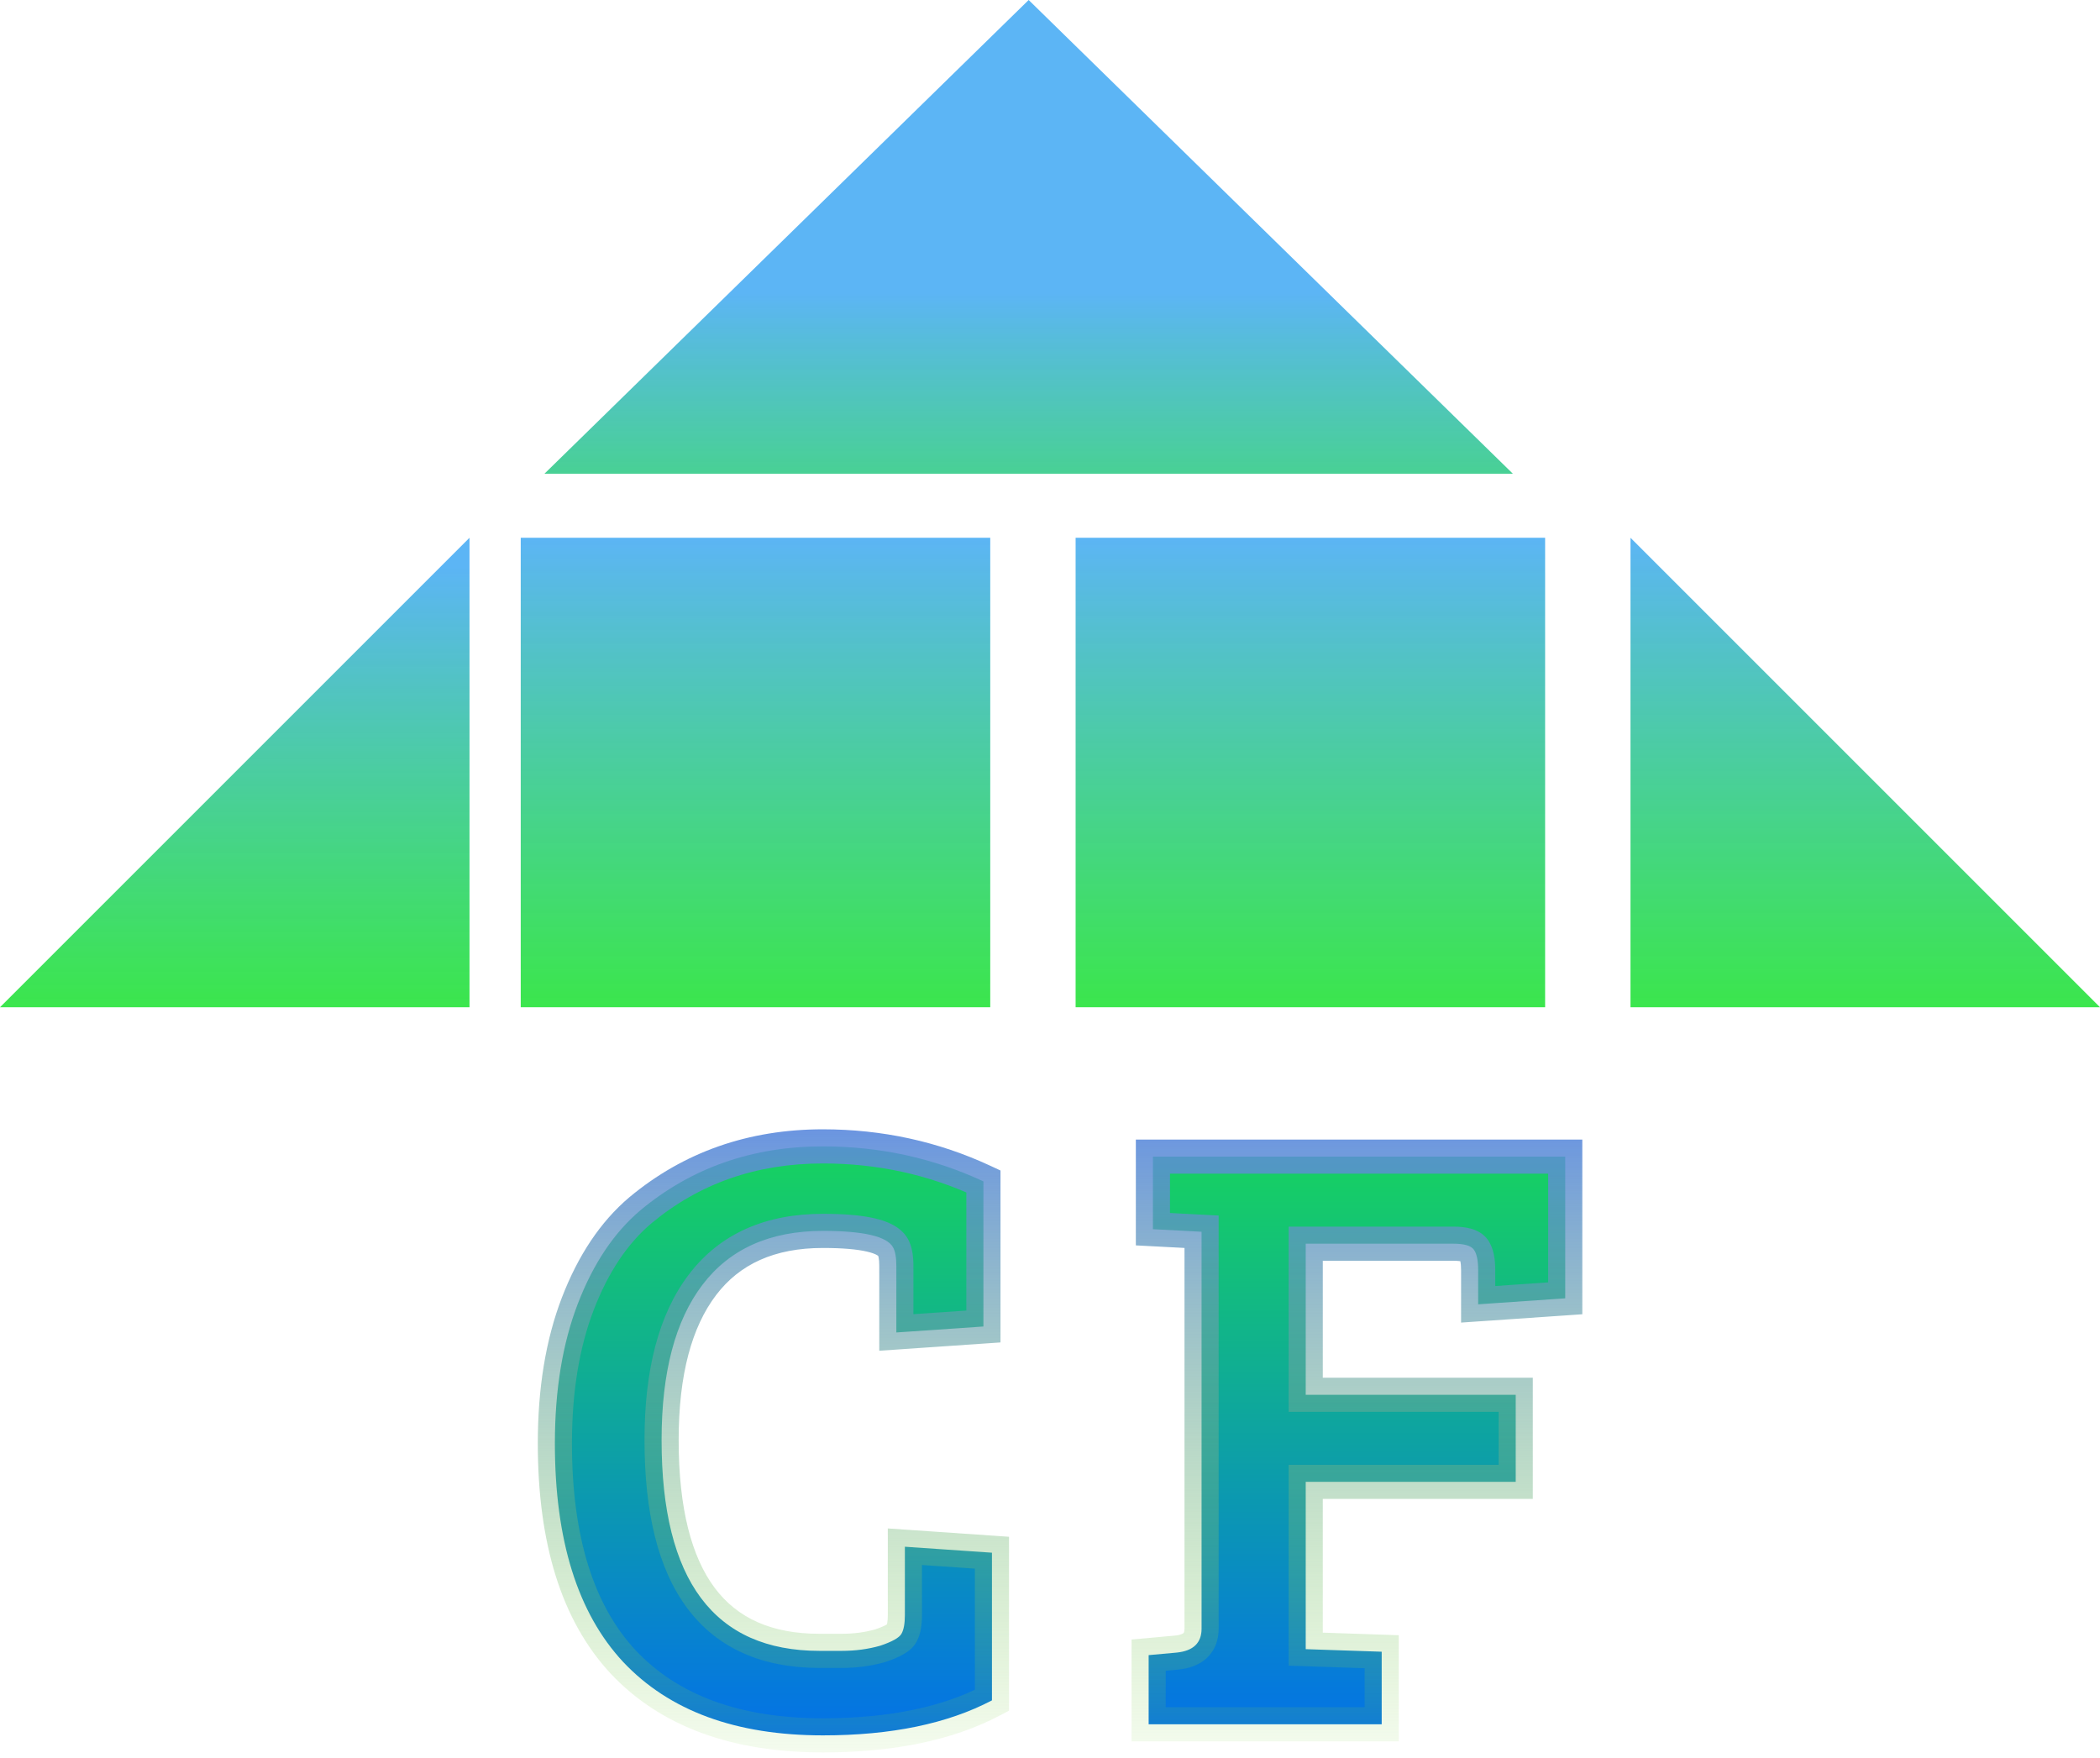 <svg width="246" height="206" viewBox="0 0 246 206" fill="none" xmlns="http://www.w3.org/2000/svg">
<rect width="246" height="206" fill="white"/>
<rect x="61" y="63" width="55" height="55" fill="url(#paint0_linear)"/>
<rect x="126" y="63" width="55" height="55" fill="url(#paint1_linear)"/>
<path d="M191 63L246 118H191V63Z" fill="url(#paint2_linear)"/>
<path d="M0 118L55 63V118H0Z" fill="url(#paint3_linear)"/>
<path d="M120.5 0L177.225 55.5H63.775L120.5 0Z" fill="url(#paint4_linear)"/>
<path d="M104.6 146.1C103.867 144.833 101.133 144.2 96.4 144.2C90.2 144.2 85.5 146.3 82.3 150.5C79.1 154.7 77.5 160.767 77.5 168.7C77.5 185.167 83.667 193.4 96 193.4C96.2 193.4 97.067 193.4 98.6 193.4C100.2 193.4 101.7 193.2 103.1 192.8C104.5 192.333 105.333 191.867 105.6 191.4C105.867 190.933 106 190.2 106 189.2V181.2L116.2 181.9V199.2C111 201.933 104.4 203.3 96.4 203.3C86.2 203.3 78.4 200.433 73 194.7C67.667 188.967 65 180.433 65 169.1C65 162.833 65.9 157.367 67.7 152.7C69.5 148.033 71.933 144.4 75 141.8C81 136.8 88.133 134.3 96.4 134.3C103.067 134.3 109.333 135.667 115.2 138.4V155.4L105 156.1V148.3C105 147.3 104.867 146.567 104.6 146.1ZM134.556 202V193.9L137.856 193.6C139.79 193.4 140.756 192.467 140.756 190.8V144.3L135.056 144V135.5H183.356V152.1L173.156 152.8V148.8C173.156 147.667 172.99 146.867 172.656 146.4C172.323 145.933 171.523 145.7 170.256 145.7H152.956V163.4H177.556V173.6H152.956V193.2L161.856 193.5V202H134.556Z" fill="url(#paint5_linear)"/>
<path d="M104.6 146.1L106.337 145.108L106.331 145.098L104.6 146.1ZM82.3 150.5L80.709 149.288L80.709 149.288L82.3 150.5ZM103.1 192.8L103.649 194.723L103.691 194.711L103.732 194.697L103.1 192.8ZM105.6 191.4L103.864 190.408L103.864 190.408L105.6 191.4ZM106 181.2L106.137 179.205L104 179.058V181.2H106ZM116.2 181.9H118.2V180.033L116.337 179.905L116.2 181.9ZM116.2 199.2L117.131 200.97L118.2 200.408V199.2H116.2ZM73 194.7L71.536 196.062L71.544 196.071L73 194.7ZM67.7 152.7L65.834 151.98L65.834 151.98L67.7 152.7ZM75 141.8L73.72 140.264L73.713 140.269L73.707 140.274L75 141.8ZM115.2 138.4H117.2V137.125L116.045 136.587L115.2 138.4ZM115.2 155.4L115.337 157.395L117.2 157.267V155.4H115.2ZM105 156.1H103V158.242L105.137 158.095L105 156.1ZM106.331 145.098C105.521 143.699 103.915 143.066 102.451 142.727C100.87 142.36 98.83 142.2 96.4 142.2V146.2C98.703 146.2 100.397 146.356 101.549 146.623C102.818 146.918 102.946 147.234 102.869 147.102L106.331 145.098ZM96.4 142.2C89.698 142.2 84.356 144.501 80.709 149.288L83.891 151.712C86.644 148.099 90.701 146.2 96.4 146.2V142.2ZM80.709 149.288C77.14 153.972 75.5 160.538 75.5 168.7H79.5C79.5 160.995 81.06 155.428 83.891 151.712L80.709 149.288ZM75.5 168.7C75.5 177.125 77.067 183.809 80.524 188.424C84.062 193.148 89.344 195.4 96 195.4V191.4C90.322 191.4 86.354 189.535 83.726 186.026C81.016 182.408 79.5 176.741 79.5 168.7H75.5ZM96 195.4C96 195.4 96.001 195.4 96.001 195.4C96.002 195.4 96.002 195.4 96.002 195.4C96.003 195.4 96.003 195.4 96.004 195.4C96.004 195.4 96.004 195.4 96.005 195.4C96.005 195.4 96.006 195.4 96.006 195.4C96.007 195.4 96.007 195.4 96.007 195.4C96.008 195.4 96.008 195.4 96.009 195.4C96.009 195.4 96.009 195.4 96.01 195.4C96.01 195.4 96.011 195.4 96.011 195.4C96.012 195.4 96.012 195.4 96.013 195.4C96.013 195.4 96.013 195.4 96.014 195.4C96.014 195.4 96.015 195.4 96.015 195.4C96.016 195.4 96.016 195.4 96.016 195.4C96.017 195.4 96.017 195.4 96.018 195.4C96.018 195.4 96.019 195.4 96.019 195.4C96.02 195.4 96.02 195.4 96.021 195.4C96.021 195.4 96.022 195.4 96.022 195.4C96.023 195.4 96.023 195.4 96.024 195.4C96.024 195.4 96.025 195.4 96.025 195.4C96.025 195.4 96.026 195.4 96.026 195.4C96.027 195.4 96.028 195.4 96.028 195.4C96.028 195.4 96.029 195.4 96.029 195.4C96.03 195.4 96.031 195.4 96.031 195.4C96.031 195.4 96.032 195.4 96.032 195.4C96.033 195.4 96.034 195.4 96.034 195.4C96.035 195.4 96.035 195.4 96.036 195.4C96.036 195.4 96.037 195.4 96.037 195.4C96.038 195.4 96.038 195.4 96.039 195.4C96.039 195.4 96.04 195.4 96.04 195.4C96.041 195.4 96.041 195.4 96.042 195.4C96.043 195.4 96.043 195.4 96.044 195.4C96.044 195.4 96.045 195.4 96.045 195.4C96.046 195.4 96.046 195.4 96.047 195.4C96.047 195.4 96.048 195.4 96.049 195.4C96.049 195.4 96.05 195.4 96.05 195.4C96.051 195.4 96.052 195.4 96.052 195.4C96.053 195.4 96.053 195.4 96.054 195.4C96.054 195.4 96.055 195.4 96.056 195.4C96.056 195.4 96.057 195.4 96.057 195.4C96.058 195.4 96.058 195.4 96.059 195.4C96.06 195.4 96.06 195.4 96.061 195.4C96.061 195.4 96.062 195.4 96.063 195.4C96.063 195.4 96.064 195.4 96.064 195.4C96.065 195.4 96.066 195.4 96.066 195.4C96.067 195.4 96.068 195.4 96.068 195.4C96.069 195.4 96.069 195.4 96.07 195.4C96.071 195.4 96.071 195.4 96.072 195.4C96.073 195.4 96.073 195.4 96.074 195.4C96.075 195.4 96.075 195.4 96.076 195.4C96.076 195.4 96.077 195.4 96.078 195.4C96.078 195.4 96.079 195.4 96.08 195.4C96.08 195.4 96.081 195.4 96.082 195.4C96.082 195.4 96.083 195.4 96.084 195.4C96.084 195.4 96.085 195.4 96.085 195.4C96.086 195.4 96.087 195.4 96.088 195.4C96.088 195.4 96.089 195.4 96.09 195.4C96.09 195.4 96.091 195.4 96.092 195.4C96.092 195.4 96.093 195.4 96.094 195.4C96.094 195.4 96.095 195.4 96.096 195.4C96.096 195.4 96.097 195.4 96.098 195.4C96.099 195.4 96.099 195.4 96.1 195.4C96.101 195.4 96.101 195.4 96.102 195.4C96.103 195.4 96.103 195.4 96.104 195.4C96.105 195.4 96.106 195.4 96.106 195.4C96.107 195.4 96.108 195.4 96.108 195.4C96.109 195.4 96.11 195.4 96.111 195.4C96.111 195.4 96.112 195.4 96.113 195.4C96.114 195.4 96.114 195.4 96.115 195.4C96.116 195.4 96.116 195.4 96.117 195.4C96.118 195.4 96.119 195.4 96.119 195.4C96.12 195.4 96.121 195.4 96.122 195.4C96.122 195.4 96.123 195.4 96.124 195.4C96.125 195.4 96.125 195.4 96.126 195.4C96.127 195.4 96.128 195.4 96.129 195.4C96.129 195.4 96.13 195.4 96.131 195.4C96.132 195.4 96.132 195.4 96.133 195.4C96.134 195.4 96.135 195.4 96.135 195.4C96.136 195.4 96.137 195.4 96.138 195.4C96.139 195.4 96.139 195.4 96.14 195.4C96.141 195.4 96.142 195.4 96.143 195.4C96.143 195.4 96.144 195.4 96.145 195.4C96.146 195.4 96.147 195.4 96.147 195.4C96.148 195.4 96.149 195.4 96.15 195.4C96.151 195.4 96.151 195.4 96.152 195.4C96.153 195.4 96.154 195.4 96.155 195.4C96.156 195.4 96.156 195.4 96.157 195.4C96.158 195.4 96.159 195.4 96.16 195.4C96.16 195.4 96.161 195.4 96.162 195.4C96.163 195.4 96.164 195.4 96.165 195.4C96.166 195.4 96.166 195.4 96.167 195.4C96.168 195.4 96.169 195.4 96.17 195.4C96.171 195.4 96.171 195.4 96.172 195.4C96.173 195.4 96.174 195.4 96.175 195.4C96.176 195.4 96.177 195.4 96.178 195.4C96.178 195.4 96.179 195.4 96.18 195.4C96.181 195.4 96.182 195.4 96.183 195.4C96.184 195.4 96.185 195.4 96.186 195.4C96.186 195.4 96.187 195.4 96.188 195.4C96.189 195.4 96.19 195.4 96.191 195.4C96.192 195.4 96.193 195.4 96.194 195.4C96.194 195.4 96.195 195.4 96.196 195.4C96.197 195.4 96.198 195.4 96.199 195.4C96.2 195.4 96.201 195.4 96.202 195.4C96.203 195.4 96.204 195.4 96.204 195.4C96.205 195.4 96.206 195.4 96.207 195.4C96.208 195.4 96.209 195.4 96.21 195.4C96.211 195.4 96.212 195.4 96.213 195.4C96.214 195.4 96.215 195.4 96.216 195.4C96.216 195.4 96.217 195.4 96.218 195.4C96.219 195.4 96.22 195.4 96.221 195.4C96.222 195.4 96.223 195.4 96.224 195.4C96.225 195.4 96.226 195.4 96.227 195.4C96.228 195.4 96.229 195.4 96.23 195.4C96.231 195.4 96.232 195.4 96.233 195.4C96.234 195.4 96.235 195.4 96.236 195.4C96.237 195.4 96.238 195.4 96.239 195.4C96.24 195.4 96.241 195.4 96.242 195.4C96.243 195.4 96.243 195.4 96.245 195.4C96.246 195.4 96.246 195.4 96.248 195.4C96.249 195.4 96.249 195.4 96.251 195.4C96.251 195.4 96.252 195.4 96.254 195.4C96.254 195.4 96.255 195.4 96.257 195.4C96.257 195.4 96.259 195.4 96.26 195.4C96.261 195.4 96.262 195.4 96.263 195.4C96.264 195.4 96.265 195.4 96.266 195.4C96.267 195.4 96.268 195.4 96.269 195.4C96.27 195.4 96.271 195.4 96.272 195.4C96.273 195.4 96.274 195.4 96.275 195.4C96.276 195.4 96.277 195.4 96.278 195.4C96.279 195.4 96.28 195.4 96.281 195.4C96.282 195.4 96.283 195.4 96.284 195.4C96.285 195.4 96.287 195.4 96.288 195.4C96.289 195.4 96.29 195.4 96.291 195.4C96.292 195.4 96.293 195.4 96.294 195.4C96.295 195.4 96.296 195.4 96.297 195.4C96.298 195.4 96.299 195.4 96.3 195.4C96.302 195.4 96.303 195.4 96.304 195.4C96.305 195.4 96.306 195.4 96.307 195.4C96.308 195.4 96.309 195.4 96.31 195.4C96.311 195.4 96.312 195.4 96.314 195.4C96.315 195.4 96.316 195.4 96.317 195.4C96.318 195.4 96.319 195.4 96.32 195.4C96.321 195.4 96.323 195.4 96.324 195.4C96.325 195.4 96.326 195.4 96.327 195.4C96.328 195.4 96.329 195.4 96.33 195.4C96.332 195.4 96.333 195.4 96.334 195.4C96.335 195.4 96.336 195.4 96.337 195.4C96.338 195.4 96.339 195.4 96.341 195.4C96.342 195.4 96.343 195.4 96.344 195.4C96.345 195.4 96.346 195.4 96.347 195.4C96.349 195.4 96.35 195.4 96.351 195.4C96.352 195.4 96.353 195.4 96.354 195.4C96.356 195.4 96.357 195.4 96.358 195.4C96.359 195.4 96.36 195.4 96.361 195.4C96.363 195.4 96.364 195.4 96.365 195.4C96.366 195.4 96.367 195.4 96.368 195.4C96.37 195.4 96.371 195.4 96.372 195.4C96.373 195.4 96.374 195.4 96.376 195.4C96.377 195.4 96.378 195.4 96.379 195.4C96.38 195.4 96.382 195.4 96.383 195.4C96.384 195.4 96.385 195.4 96.386 195.4C96.388 195.4 96.389 195.4 96.39 195.4C96.391 195.4 96.392 195.4 96.394 195.4C96.395 195.4 96.396 195.4 96.397 195.4C96.399 195.4 96.4 195.4 96.401 195.4C96.402 195.4 96.403 195.4 96.405 195.4C96.406 195.4 96.407 195.4 96.409 195.4C96.41 195.4 96.411 195.4 96.412 195.4C96.413 195.4 96.415 195.4 96.416 195.4C96.417 195.4 96.418 195.4 96.42 195.4C96.421 195.4 96.422 195.4 96.424 195.4C96.425 195.4 96.426 195.4 96.427 195.4C96.428 195.4 96.43 195.4 96.431 195.4C96.432 195.4 96.434 195.4 96.435 195.4C96.436 195.4 96.437 195.4 96.439 195.4C96.44 195.4 96.441 195.4 96.443 195.4C96.444 195.4 96.445 195.4 96.446 195.4C96.448 195.4 96.449 195.4 96.45 195.4C96.452 195.4 96.453 195.4 96.454 195.4C96.456 195.4 96.457 195.4 96.458 195.4C96.459 195.4 96.461 195.4 96.462 195.4C96.463 195.4 96.465 195.4 96.466 195.4C96.467 195.4 96.469 195.4 96.47 195.4C96.471 195.4 96.473 195.4 96.474 195.4C96.475 195.4 96.477 195.4 96.478 195.4C96.479 195.4 96.481 195.4 96.482 195.4C96.483 195.4 96.485 195.4 96.486 195.4C96.487 195.4 96.489 195.4 96.49 195.4C96.491 195.4 96.493 195.4 96.494 195.4C96.495 195.4 96.497 195.4 96.498 195.4C96.499 195.4 96.501 195.4 96.502 195.4C96.504 195.4 96.505 195.4 96.506 195.4C96.508 195.4 96.509 195.4 96.51 195.4C96.512 195.4 96.513 195.4 96.514 195.4C96.516 195.4 96.517 195.4 96.519 195.4C96.52 195.4 96.521 195.4 96.523 195.4C96.524 195.4 96.526 195.4 96.527 195.4C96.528 195.4 96.53 195.4 96.531 195.4C96.532 195.4 96.534 195.4 96.535 195.4C96.537 195.4 96.538 195.4 96.54 195.4C96.541 195.4 96.542 195.4 96.544 195.4C96.545 195.4 96.547 195.4 96.548 195.4C96.549 195.4 96.551 195.4 96.552 195.4C96.554 195.4 96.555 195.4 96.557 195.4C96.558 195.4 96.559 195.4 96.561 195.4C96.562 195.4 96.564 195.4 96.565 195.4C96.567 195.4 96.568 195.4 96.57 195.4C96.571 195.4 96.572 195.4 96.574 195.4C96.575 195.4 96.577 195.4 96.578 195.4C96.58 195.4 96.581 195.4 96.583 195.4C96.584 195.4 96.585 195.4 96.587 195.4C96.588 195.4 96.59 195.4 96.591 195.4C96.593 195.4 96.594 195.4 96.596 195.4C96.597 195.4 96.599 195.4 96.6 195.4C96.602 195.4 96.603 195.4 96.605 195.4C96.606 195.4 96.608 195.4 96.609 195.4C96.611 195.4 96.612 195.4 96.614 195.4C96.615 195.4 96.617 195.4 96.618 195.4C96.62 195.4 96.621 195.4 96.623 195.4C96.624 195.4 96.626 195.4 96.627 195.4C96.629 195.4 96.63 195.4 96.632 195.4C96.633 195.4 96.635 195.4 96.636 195.4C96.638 195.4 96.639 195.4 96.641 195.4C96.642 195.4 96.644 195.4 96.645 195.4C96.647 195.4 96.648 195.4 96.65 195.4C96.651 195.4 96.653 195.4 96.654 195.4C96.656 195.4 96.658 195.4 96.659 195.4C96.661 195.4 96.662 195.4 96.664 195.4C96.665 195.4 96.667 195.4 96.668 195.4C96.67 195.4 96.672 195.4 96.673 195.4C96.675 195.4 96.676 195.4 96.678 195.4C96.679 195.4 96.681 195.4 96.683 195.4C96.684 195.4 96.686 195.4 96.687 195.4C96.689 195.4 96.69 195.4 96.692 195.4C96.694 195.4 96.695 195.4 96.697 195.4C96.698 195.4 96.7 195.4 96.701 195.4C96.703 195.4 96.705 195.4 96.706 195.4C96.708 195.4 96.71 195.4 96.711 195.4C96.713 195.4 96.714 195.4 96.716 195.4C96.718 195.4 96.719 195.4 96.721 195.4C96.722 195.4 96.724 195.4 96.725 195.4C96.727 195.4 96.729 195.4 96.73 195.4C96.732 195.4 96.734 195.4 96.735 195.4C96.737 195.4 96.739 195.4 96.74 195.4C96.742 195.4 96.743 195.4 96.745 195.4C96.747 195.4 96.748 195.4 96.75 195.4C96.752 195.4 96.753 195.4 96.755 195.4C96.757 195.4 96.758 195.4 96.76 195.4C96.761 195.4 96.763 195.4 96.765 195.4C96.766 195.4 96.768 195.4 96.77 195.4C96.772 195.4 96.773 195.4 96.775 195.4C96.776 195.4 96.778 195.4 96.78 195.4C96.781 195.4 96.783 195.4 96.785 195.4C96.787 195.4 96.788 195.4 96.79 195.4C96.792 195.4 96.793 195.4 96.795 195.4C96.797 195.4 96.798 195.4 96.8 195.4C96.802 195.4 96.803 195.4 96.805 195.4C96.807 195.4 96.808 195.4 96.81 195.4C96.812 195.4 96.814 195.4 96.815 195.4C96.817 195.4 96.819 195.4 96.82 195.4C96.822 195.4 96.824 195.4 96.826 195.4C96.827 195.4 96.829 195.4 96.831 195.4C96.832 195.4 96.834 195.4 96.836 195.4C96.838 195.4 96.839 195.4 96.841 195.4C96.843 195.4 96.845 195.4 96.846 195.4C96.848 195.4 96.85 195.4 96.852 195.4C96.853 195.4 96.855 195.4 96.857 195.4C96.859 195.4 96.86 195.4 96.862 195.4C96.864 195.4 96.865 195.4 96.867 195.4C96.869 195.4 96.871 195.4 96.873 195.4C96.874 195.4 96.876 195.4 96.878 195.4C96.88 195.4 96.881 195.4 96.883 195.4C96.885 195.4 96.887 195.4 96.888 195.4C96.89 195.4 96.892 195.4 96.894 195.4C96.896 195.4 96.897 195.4 96.899 195.4C96.901 195.4 96.903 195.4 96.905 195.4C96.906 195.4 96.908 195.4 96.91 195.4C96.912 195.4 96.914 195.4 96.915 195.4C96.917 195.4 96.919 195.4 96.921 195.4C96.923 195.4 96.924 195.4 96.926 195.4C96.928 195.4 96.93 195.4 96.932 195.4C96.933 195.4 96.935 195.4 96.937 195.4C96.939 195.4 96.941 195.4 96.943 195.4C96.945 195.4 96.946 195.4 96.948 195.4C96.95 195.4 96.952 195.4 96.954 195.4C96.956 195.4 96.957 195.4 96.959 195.4C96.961 195.4 96.963 195.4 96.965 195.4C96.967 195.4 96.969 195.4 96.97 195.4C96.972 195.4 96.974 195.4 96.976 195.4C96.978 195.4 96.98 195.4 96.981 195.4C96.983 195.4 96.985 195.4 96.987 195.4C96.989 195.4 96.991 195.4 96.993 195.4C96.995 195.4 96.996 195.4 96.998 195.4C97 195.4 97.002 195.4 97.004 195.4C97.006 195.4 97.008 195.4 97.01 195.4C97.011 195.4 97.013 195.4 97.015 195.4C97.017 195.4 97.019 195.4 97.021 195.4C97.023 195.4 97.025 195.4 97.027 195.4C97.029 195.4 97.031 195.4 97.032 195.4C97.034 195.4 97.036 195.4 97.038 195.4C97.04 195.4 97.042 195.4 97.044 195.4C97.046 195.4 97.048 195.4 97.05 195.4C97.052 195.4 97.054 195.4 97.055 195.4C97.058 195.4 97.059 195.4 97.061 195.4C97.063 195.4 97.065 195.4 97.067 195.4C97.069 195.4 97.071 195.4 97.073 195.4C97.075 195.4 97.077 195.4 97.079 195.4C97.081 195.4 97.083 195.4 97.085 195.4C97.087 195.4 97.089 195.4 97.091 195.4C97.093 195.4 97.094 195.4 97.097 195.4C97.098 195.4 97.1 195.4 97.102 195.4C97.104 195.4 97.106 195.4 97.108 195.4C97.11 195.4 97.112 195.4 97.114 195.4C97.116 195.4 97.118 195.4 97.12 195.4C97.122 195.4 97.124 195.4 97.126 195.4C97.128 195.4 97.13 195.4 97.132 195.4C97.134 195.4 97.136 195.4 97.138 195.4C97.14 195.4 97.142 195.4 97.144 195.4C97.146 195.4 97.148 195.4 97.15 195.4C97.152 195.4 97.154 195.4 97.156 195.4C97.158 195.4 97.16 195.4 97.162 195.4C97.164 195.4 97.166 195.4 97.168 195.4C97.17 195.4 97.172 195.4 97.174 195.4C97.177 195.4 97.179 195.4 97.181 195.4C97.183 195.4 97.185 195.4 97.187 195.4C97.189 195.4 97.191 195.4 97.193 195.4C97.195 195.4 97.197 195.4 97.199 195.4C97.201 195.4 97.203 195.4 97.205 195.4C97.207 195.4 97.209 195.4 97.211 195.4C97.213 195.4 97.216 195.4 97.218 195.4C97.22 195.4 97.222 195.4 97.224 195.4C97.226 195.4 97.228 195.4 97.23 195.4C97.232 195.4 97.234 195.4 97.236 195.4C97.238 195.4 97.24 195.4 97.243 195.4C97.245 195.4 97.247 195.4 97.249 195.4C97.251 195.4 97.253 195.4 97.255 195.4C97.257 195.4 97.259 195.4 97.261 195.4C97.263 195.4 97.266 195.4 97.268 195.4C97.27 195.4 97.272 195.4 97.274 195.4C97.276 195.4 97.278 195.4 97.28 195.4C97.282 195.4 97.285 195.4 97.287 195.4C97.289 195.4 97.291 195.4 97.293 195.4C97.295 195.4 97.297 195.4 97.299 195.4C97.302 195.4 97.304 195.4 97.306 195.4C97.308 195.4 97.31 195.4 97.312 195.4C97.314 195.4 97.317 195.4 97.319 195.4C97.321 195.4 97.323 195.4 97.325 195.4C97.327 195.4 97.33 195.4 97.332 195.4C97.334 195.4 97.336 195.4 97.338 195.4C97.34 195.4 97.343 195.4 97.345 195.4C97.347 195.4 97.349 195.4 97.351 195.4C97.353 195.4 97.356 195.4 97.358 195.4C97.36 195.4 97.362 195.4 97.364 195.4C97.367 195.4 97.369 195.4 97.371 195.4C97.373 195.4 97.375 195.4 97.377 195.4C97.38 195.4 97.382 195.4 97.384 195.4C97.386 195.4 97.388 195.4 97.391 195.4C97.393 195.4 97.395 195.4 97.397 195.4C97.4 195.4 97.402 195.4 97.404 195.4C97.406 195.4 97.408 195.4 97.411 195.4C97.413 195.4 97.415 195.4 97.417 195.4C97.419 195.4 97.422 195.4 97.424 195.4C97.426 195.4 97.428 195.4 97.431 195.4C97.433 195.4 97.435 195.4 97.437 195.4C97.44 195.4 97.442 195.4 97.444 195.4C97.446 195.4 97.449 195.4 97.451 195.4C97.453 195.4 97.455 195.4 97.458 195.4C97.46 195.4 97.462 195.4 97.465 195.4C97.467 195.4 97.469 195.4 97.471 195.4C97.474 195.4 97.476 195.4 97.478 195.4C97.48 195.4 97.483 195.4 97.485 195.4C97.487 195.4 97.489 195.4 97.492 195.4C97.494 195.4 97.496 195.4 97.499 195.4C97.501 195.4 97.503 195.4 97.505 195.4C97.508 195.4 97.51 195.4 97.512 195.4C97.515 195.4 97.517 195.4 97.519 195.4C97.522 195.4 97.524 195.4 97.526 195.4C97.528 195.4 97.531 195.4 97.533 195.4C97.535 195.4 97.538 195.4 97.54 195.4C97.542 195.4 97.545 195.4 97.547 195.4C97.549 195.4 97.552 195.4 97.554 195.4C97.556 195.4 97.559 195.4 97.561 195.4C97.563 195.4 97.566 195.4 97.568 195.4C97.57 195.4 97.573 195.4 97.575 195.4C97.577 195.4 97.58 195.4 97.582 195.4C97.584 195.4 97.587 195.4 97.589 195.4C97.591 195.4 97.594 195.4 97.596 195.4C97.599 195.4 97.601 195.4 97.603 195.4C97.606 195.4 97.608 195.4 97.61 195.4C97.613 195.4 97.615 195.4 97.618 195.4C97.62 195.4 97.622 195.4 97.625 195.4C97.627 195.4 97.629 195.4 97.632 195.4C97.634 195.4 97.636 195.4 97.639 195.4C97.641 195.4 97.644 195.4 97.646 195.4C97.648 195.4 97.651 195.4 97.653 195.4C97.656 195.4 97.658 195.4 97.66 195.4C97.663 195.4 97.665 195.4 97.668 195.4C97.67 195.4 97.672 195.4 97.675 195.4C97.677 195.4 97.68 195.4 97.682 195.4C97.685 195.4 97.687 195.4 97.689 195.4C97.692 195.4 97.694 195.4 97.697 195.4C97.699 195.4 97.702 195.4 97.704 195.4C97.707 195.4 97.709 195.4 97.711 195.4C97.714 195.4 97.716 195.4 97.719 195.4C97.721 195.4 97.724 195.4 97.726 195.4C97.728 195.4 97.731 195.4 97.733 195.4C97.736 195.4 97.738 195.4 97.741 195.4C97.743 195.4 97.746 195.4 97.748 195.4C97.751 195.4 97.753 195.4 97.756 195.4C97.758 195.4 97.76 195.4 97.763 195.4C97.765 195.4 97.768 195.4 97.77 195.4C97.773 195.4 97.775 195.4 97.778 195.4C97.78 195.4 97.783 195.4 97.785 195.4C97.788 195.4 97.79 195.4 97.793 195.4C97.795 195.4 97.798 195.4 97.8 195.4C97.803 195.4 97.805 195.4 97.808 195.4C97.81 195.4 97.813 195.4 97.815 195.4C97.818 195.4 97.82 195.4 97.823 195.4C97.825 195.4 97.828 195.4 97.83 195.4C97.833 195.4 97.835 195.4 97.838 195.4C97.841 195.4 97.843 195.4 97.846 195.4C97.848 195.4 97.851 195.4 97.853 195.4C97.856 195.4 97.858 195.4 97.861 195.4C97.863 195.4 97.866 195.4 97.868 195.4C97.871 195.4 97.874 195.4 97.876 195.4C97.879 195.4 97.881 195.4 97.884 195.4C97.886 195.4 97.889 195.4 97.891 195.4C97.894 195.4 97.897 195.4 97.899 195.4C97.902 195.4 97.904 195.4 97.907 195.4C97.909 195.4 97.912 195.4 97.915 195.4C97.917 195.4 97.92 195.4 97.922 195.4C97.925 195.4 97.927 195.4 97.93 195.4C97.933 195.4 97.935 195.4 97.938 195.4C97.94 195.4 97.943 195.4 97.946 195.4C97.948 195.4 97.951 195.4 97.953 195.4C97.956 195.4 97.959 195.4 97.961 195.4C97.964 195.4 97.966 195.4 97.969 195.4C97.972 195.4 97.974 195.4 97.977 195.4C97.98 195.4 97.982 195.4 97.985 195.4C97.987 195.4 97.99 195.4 97.993 195.4C97.995 195.4 97.998 195.4 98.001 195.4C98.003 195.4 98.006 195.4 98.008 195.4C98.011 195.4 98.014 195.4 98.016 195.4C98.019 195.4 98.022 195.4 98.024 195.4C98.027 195.4 98.03 195.4 98.032 195.4C98.035 195.4 98.038 195.4 98.04 195.4C98.043 195.4 98.046 195.4 98.048 195.4C98.051 195.4 98.054 195.4 98.056 195.4C98.059 195.4 98.062 195.4 98.064 195.4C98.067 195.4 98.07 195.4 98.072 195.4C98.075 195.4 98.078 195.4 98.08 195.4C98.083 195.4 98.086 195.4 98.088 195.4C98.091 195.4 98.094 195.4 98.097 195.4C98.099 195.4 98.102 195.4 98.105 195.4C98.107 195.4 98.11 195.4 98.113 195.4C98.115 195.4 98.118 195.4 98.121 195.4C98.124 195.4 98.126 195.4 98.129 195.4C98.132 195.4 98.134 195.4 98.137 195.4C98.14 195.4 98.142 195.4 98.145 195.4C98.148 195.4 98.151 195.4 98.153 195.4C98.156 195.4 98.159 195.4 98.162 195.4C98.164 195.4 98.167 195.4 98.17 195.4C98.173 195.4 98.175 195.4 98.178 195.4C98.181 195.4 98.184 195.4 98.186 195.4C98.189 195.4 98.192 195.4 98.195 195.4C98.197 195.4 98.2 195.4 98.203 195.4C98.206 195.4 98.208 195.4 98.211 195.4C98.214 195.4 98.217 195.4 98.219 195.4C98.222 195.4 98.225 195.4 98.228 195.4C98.231 195.4 98.233 195.4 98.236 195.4C98.239 195.4 98.242 195.4 98.245 195.4C98.247 195.4 98.25 195.4 98.253 195.4C98.256 195.4 98.258 195.4 98.261 195.4C98.264 195.4 98.267 195.4 98.27 195.4C98.272 195.4 98.275 195.4 98.278 195.4C98.281 195.4 98.284 195.4 98.287 195.4C98.289 195.4 98.292 195.4 98.295 195.4C98.298 195.4 98.3 195.4 98.303 195.4C98.306 195.4 98.309 195.4 98.312 195.4C98.315 195.4 98.317 195.4 98.32 195.4C98.323 195.4 98.326 195.4 98.329 195.4C98.332 195.4 98.335 195.4 98.337 195.4C98.34 195.4 98.343 195.4 98.346 195.4C98.349 195.4 98.352 195.4 98.354 195.4C98.357 195.4 98.36 195.4 98.363 195.4C98.366 195.4 98.369 195.4 98.372 195.4C98.374 195.4 98.377 195.4 98.38 195.4C98.383 195.4 98.386 195.4 98.389 195.4C98.392 195.4 98.394 195.4 98.397 195.4C98.4 195.4 98.403 195.4 98.406 195.4C98.409 195.4 98.412 195.4 98.415 195.4C98.418 195.4 98.421 195.4 98.423 195.4C98.426 195.4 98.429 195.4 98.432 195.4C98.435 195.4 98.438 195.4 98.441 195.4C98.444 195.4 98.447 195.4 98.45 195.4C98.452 195.4 98.455 195.4 98.458 195.4C98.461 195.4 98.464 195.4 98.467 195.4C98.47 195.4 98.473 195.4 98.476 195.4C98.479 195.4 98.482 195.4 98.484 195.4C98.487 195.4 98.49 195.4 98.493 195.4C98.496 195.4 98.499 195.4 98.502 195.4C98.505 195.4 98.508 195.4 98.511 195.4C98.514 195.4 98.517 195.4 98.52 195.4C98.523 195.4 98.526 195.4 98.529 195.4C98.532 195.4 98.534 195.4 98.537 195.4C98.54 195.4 98.543 195.4 98.546 195.4C98.549 195.4 98.552 195.4 98.555 195.4C98.558 195.4 98.561 195.4 98.564 195.4C98.567 195.4 98.57 195.4 98.573 195.4C98.576 195.4 98.579 195.4 98.582 195.4C98.585 195.4 98.588 195.4 98.591 195.4C98.594 195.4 98.597 195.4 98.6 195.4V191.4C98.597 191.4 98.594 191.4 98.591 191.4C98.588 191.4 98.585 191.4 98.582 191.4C98.579 191.4 98.576 191.4 98.573 191.4C98.57 191.4 98.567 191.4 98.564 191.4C98.561 191.4 98.558 191.4 98.555 191.4C98.552 191.4 98.549 191.4 98.546 191.4C98.543 191.4 98.54 191.4 98.537 191.4C98.534 191.4 98.532 191.4 98.529 191.4C98.526 191.4 98.523 191.4 98.52 191.4C98.517 191.4 98.514 191.4 98.511 191.4C98.508 191.4 98.505 191.4 98.502 191.4C98.499 191.4 98.496 191.4 98.493 191.4C98.49 191.4 98.487 191.4 98.484 191.4C98.482 191.4 98.479 191.4 98.476 191.4C98.473 191.4 98.47 191.4 98.467 191.4C98.464 191.4 98.461 191.4 98.458 191.4C98.455 191.4 98.452 191.4 98.45 191.4C98.447 191.4 98.444 191.4 98.441 191.4C98.438 191.4 98.435 191.4 98.432 191.4C98.429 191.4 98.426 191.4 98.423 191.4C98.421 191.4 98.418 191.4 98.415 191.4C98.412 191.4 98.409 191.4 98.406 191.4C98.403 191.4 98.4 191.4 98.397 191.4C98.394 191.4 98.392 191.4 98.389 191.4C98.386 191.4 98.383 191.4 98.38 191.4C98.377 191.4 98.374 191.4 98.372 191.4C98.369 191.4 98.366 191.4 98.363 191.4C98.36 191.4 98.357 191.4 98.354 191.4C98.352 191.4 98.349 191.4 98.346 191.4C98.343 191.4 98.34 191.4 98.337 191.4C98.335 191.4 98.332 191.4 98.329 191.4C98.326 191.4 98.323 191.4 98.32 191.4C98.317 191.4 98.315 191.4 98.312 191.4C98.309 191.4 98.306 191.4 98.303 191.4C98.3 191.4 98.298 191.4 98.295 191.4C98.292 191.4 98.289 191.4 98.287 191.4C98.284 191.4 98.281 191.4 98.278 191.4C98.275 191.4 98.272 191.4 98.27 191.4C98.267 191.4 98.264 191.4 98.261 191.4C98.258 191.4 98.256 191.4 98.253 191.4C98.25 191.4 98.247 191.4 98.245 191.4C98.242 191.4 98.239 191.4 98.236 191.4C98.233 191.4 98.231 191.4 98.228 191.4C98.225 191.4 98.222 191.4 98.219 191.4C98.217 191.4 98.214 191.4 98.211 191.4C98.208 191.4 98.206 191.4 98.203 191.4C98.2 191.4 98.197 191.4 98.195 191.4C98.192 191.4 98.189 191.4 98.186 191.4C98.184 191.4 98.181 191.4 98.178 191.4C98.175 191.4 98.173 191.4 98.17 191.4C98.167 191.4 98.164 191.4 98.162 191.4C98.159 191.4 98.156 191.4 98.153 191.4C98.151 191.4 98.148 191.4 98.145 191.4C98.142 191.4 98.14 191.4 98.137 191.4C98.134 191.4 98.132 191.4 98.129 191.4C98.126 191.4 98.124 191.4 98.121 191.4C98.118 191.4 98.115 191.4 98.113 191.4C98.11 191.4 98.107 191.4 98.105 191.4C98.102 191.4 98.099 191.4 98.097 191.4C98.094 191.4 98.091 191.4 98.088 191.4C98.086 191.4 98.083 191.4 98.08 191.4C98.078 191.4 98.075 191.4 98.072 191.4C98.07 191.4 98.067 191.4 98.064 191.4C98.062 191.4 98.059 191.4 98.056 191.4C98.054 191.4 98.051 191.4 98.048 191.4C98.046 191.4 98.043 191.4 98.04 191.4C98.038 191.4 98.035 191.4 98.032 191.4C98.03 191.4 98.027 191.4 98.024 191.4C98.022 191.4 98.019 191.4 98.016 191.4C98.014 191.4 98.011 191.4 98.008 191.4C98.006 191.4 98.003 191.4 98.001 191.4C97.998 191.4 97.995 191.4 97.993 191.4C97.99 191.4 97.987 191.4 97.985 191.4C97.982 191.4 97.98 191.4 97.977 191.4C97.974 191.4 97.972 191.4 97.969 191.4C97.966 191.4 97.964 191.4 97.961 191.4C97.959 191.4 97.956 191.4 97.953 191.4C97.951 191.4 97.948 191.4 97.946 191.4C97.943 191.4 97.94 191.4 97.938 191.4C97.935 191.4 97.933 191.4 97.93 191.4C97.927 191.4 97.925 191.4 97.922 191.4C97.92 191.4 97.917 191.4 97.915 191.4C97.912 191.4 97.909 191.4 97.907 191.4C97.904 191.4 97.902 191.4 97.899 191.4C97.897 191.4 97.894 191.4 97.891 191.4C97.889 191.4 97.886 191.4 97.884 191.4C97.881 191.4 97.879 191.4 97.876 191.4C97.874 191.4 97.871 191.4 97.868 191.4C97.866 191.4 97.863 191.4 97.861 191.4C97.858 191.4 97.856 191.4 97.853 191.4C97.851 191.4 97.848 191.4 97.846 191.4C97.843 191.4 97.841 191.4 97.838 191.4C97.835 191.4 97.833 191.4 97.83 191.4C97.828 191.4 97.825 191.4 97.823 191.4C97.82 191.4 97.818 191.4 97.815 191.4C97.813 191.4 97.81 191.4 97.808 191.4C97.805 191.4 97.803 191.4 97.8 191.4C97.798 191.4 97.795 191.4 97.793 191.4C97.79 191.4 97.788 191.4 97.785 191.4C97.783 191.4 97.78 191.4 97.778 191.4C97.775 191.4 97.773 191.4 97.77 191.4C97.768 191.4 97.765 191.4 97.763 191.4C97.76 191.4 97.758 191.4 97.756 191.4C97.753 191.4 97.751 191.4 97.748 191.4C97.746 191.4 97.743 191.4 97.741 191.4C97.738 191.4 97.736 191.4 97.733 191.4C97.731 191.4 97.728 191.4 97.726 191.4C97.724 191.4 97.721 191.4 97.719 191.4C97.716 191.4 97.714 191.4 97.711 191.4C97.709 191.4 97.707 191.4 97.704 191.4C97.702 191.4 97.699 191.4 97.697 191.4C97.694 191.4 97.692 191.4 97.689 191.4C97.687 191.4 97.685 191.4 97.682 191.4C97.68 191.4 97.677 191.4 97.675 191.4C97.672 191.4 97.67 191.4 97.668 191.4C97.665 191.4 97.663 191.4 97.66 191.4C97.658 191.4 97.656 191.4 97.653 191.4C97.651 191.4 97.648 191.4 97.646 191.4C97.644 191.4 97.641 191.4 97.639 191.4C97.636 191.4 97.634 191.4 97.632 191.4C97.629 191.4 97.627 191.4 97.625 191.4C97.622 191.4 97.62 191.4 97.618 191.4C97.615 191.4 97.613 191.4 97.61 191.4C97.608 191.4 97.606 191.4 97.603 191.4C97.601 191.4 97.599 191.4 97.596 191.4C97.594 191.4 97.591 191.4 97.589 191.4C97.587 191.4 97.584 191.4 97.582 191.4C97.58 191.4 97.577 191.4 97.575 191.4C97.573 191.4 97.57 191.4 97.568 191.4C97.566 191.4 97.563 191.4 97.561 191.4C97.559 191.4 97.556 191.4 97.554 191.4C97.552 191.4 97.549 191.4 97.547 191.4C97.545 191.4 97.542 191.4 97.54 191.4C97.538 191.4 97.535 191.4 97.533 191.4C97.531 191.4 97.528 191.4 97.526 191.4C97.524 191.4 97.522 191.4 97.519 191.4C97.517 191.4 97.515 191.4 97.512 191.4C97.51 191.4 97.508 191.4 97.505 191.4C97.503 191.4 97.501 191.4 97.499 191.4C97.496 191.4 97.494 191.4 97.492 191.4C97.489 191.4 97.487 191.4 97.485 191.4C97.483 191.4 97.48 191.4 97.478 191.4C97.476 191.4 97.474 191.4 97.471 191.4C97.469 191.4 97.467 191.4 97.465 191.4C97.462 191.4 97.46 191.4 97.458 191.4C97.455 191.4 97.453 191.4 97.451 191.4C97.449 191.4 97.446 191.4 97.444 191.4C97.442 191.4 97.44 191.4 97.437 191.4C97.435 191.4 97.433 191.4 97.431 191.4C97.428 191.4 97.426 191.4 97.424 191.4C97.422 191.4 97.419 191.4 97.417 191.4C97.415 191.4 97.413 191.4 97.411 191.4C97.408 191.4 97.406 191.4 97.404 191.4C97.402 191.4 97.4 191.4 97.397 191.4C97.395 191.4 97.393 191.4 97.391 191.4C97.388 191.4 97.386 191.4 97.384 191.4C97.382 191.4 97.38 191.4 97.377 191.4C97.375 191.4 97.373 191.4 97.371 191.4C97.369 191.4 97.367 191.4 97.364 191.4C97.362 191.4 97.36 191.4 97.358 191.4C97.356 191.4 97.353 191.4 97.351 191.4C97.349 191.4 97.347 191.4 97.345 191.4C97.343 191.4 97.34 191.4 97.338 191.4C97.336 191.4 97.334 191.4 97.332 191.4C97.33 191.4 97.327 191.4 97.325 191.4C97.323 191.4 97.321 191.4 97.319 191.4C97.317 191.4 97.314 191.4 97.312 191.4C97.31 191.4 97.308 191.4 97.306 191.4C97.304 191.4 97.302 191.4 97.299 191.4C97.297 191.4 97.295 191.4 97.293 191.4C97.291 191.4 97.289 191.4 97.287 191.4C97.285 191.4 97.282 191.4 97.28 191.4C97.278 191.4 97.276 191.4 97.274 191.4C97.272 191.4 97.27 191.4 97.268 191.4C97.266 191.4 97.263 191.4 97.261 191.4C97.259 191.4 97.257 191.4 97.255 191.4C97.253 191.4 97.251 191.4 97.249 191.4C97.247 191.4 97.245 191.4 97.243 191.4C97.24 191.4 97.238 191.4 97.236 191.4C97.234 191.4 97.232 191.4 97.23 191.4C97.228 191.4 97.226 191.4 97.224 191.4C97.222 191.4 97.22 191.4 97.218 191.4C97.216 191.4 97.213 191.4 97.211 191.4C97.209 191.4 97.207 191.4 97.205 191.4C97.203 191.4 97.201 191.4 97.199 191.4C97.197 191.4 97.195 191.4 97.193 191.4C97.191 191.4 97.189 191.4 97.187 191.4C97.185 191.4 97.183 191.4 97.181 191.4C97.179 191.4 97.177 191.4 97.174 191.4C97.172 191.4 97.17 191.4 97.168 191.4C97.166 191.4 97.164 191.4 97.162 191.4C97.16 191.4 97.158 191.4 97.156 191.4C97.154 191.4 97.152 191.4 97.15 191.4C97.148 191.4 97.146 191.4 97.144 191.4C97.142 191.4 97.14 191.4 97.138 191.4C97.136 191.4 97.134 191.4 97.132 191.4C97.13 191.4 97.128 191.4 97.126 191.4C97.124 191.4 97.122 191.4 97.12 191.4C97.118 191.4 97.116 191.4 97.114 191.4C97.112 191.4 97.11 191.4 97.108 191.4C97.106 191.4 97.104 191.4 97.102 191.4C97.1 191.4 97.098 191.4 97.097 191.4C97.094 191.4 97.093 191.4 97.091 191.4C97.089 191.4 97.087 191.4 97.085 191.4C97.083 191.4 97.081 191.4 97.079 191.4C97.077 191.4 97.075 191.4 97.073 191.4C97.071 191.4 97.069 191.4 97.067 191.4C97.065 191.4 97.063 191.4 97.061 191.4C97.059 191.4 97.058 191.4 97.055 191.4C97.054 191.4 97.052 191.4 97.05 191.4C97.048 191.4 97.046 191.4 97.044 191.4C97.042 191.4 97.04 191.4 97.038 191.4C97.036 191.4 97.034 191.4 97.032 191.4C97.031 191.4 97.029 191.4 97.027 191.4C97.025 191.4 97.023 191.4 97.021 191.4C97.019 191.4 97.017 191.4 97.015 191.4C97.013 191.4 97.011 191.4 97.01 191.4C97.008 191.4 97.006 191.4 97.004 191.4C97.002 191.4 97 191.4 96.998 191.4C96.996 191.4 96.995 191.4 96.993 191.4C96.991 191.4 96.989 191.4 96.987 191.4C96.985 191.4 96.983 191.4 96.981 191.4C96.98 191.4 96.978 191.4 96.976 191.4C96.974 191.4 96.972 191.4 96.97 191.4C96.969 191.4 96.967 191.4 96.965 191.4C96.963 191.4 96.961 191.4 96.959 191.4C96.957 191.4 96.956 191.4 96.954 191.4C96.952 191.4 96.95 191.4 96.948 191.4C96.946 191.4 96.945 191.4 96.943 191.4C96.941 191.4 96.939 191.4 96.937 191.4C96.935 191.4 96.933 191.4 96.932 191.4C96.93 191.4 96.928 191.4 96.926 191.4C96.924 191.4 96.923 191.4 96.921 191.4C96.919 191.4 96.917 191.4 96.915 191.4C96.914 191.4 96.912 191.4 96.91 191.4C96.908 191.4 96.906 191.4 96.905 191.4C96.903 191.4 96.901 191.4 96.899 191.4C96.897 191.4 96.896 191.4 96.894 191.4C96.892 191.4 96.89 191.4 96.888 191.4C96.887 191.4 96.885 191.4 96.883 191.4C96.881 191.4 96.88 191.4 96.878 191.4C96.876 191.4 96.874 191.4 96.873 191.4C96.871 191.4 96.869 191.4 96.867 191.4C96.865 191.4 96.864 191.4 96.862 191.4C96.86 191.4 96.859 191.4 96.857 191.4C96.855 191.4 96.853 191.4 96.852 191.4C96.85 191.4 96.848 191.4 96.846 191.4C96.845 191.4 96.843 191.4 96.841 191.4C96.839 191.4 96.838 191.4 96.836 191.4C96.834 191.4 96.832 191.4 96.831 191.4C96.829 191.4 96.827 191.4 96.826 191.4C96.824 191.4 96.822 191.4 96.82 191.4C96.819 191.4 96.817 191.4 96.815 191.4C96.814 191.4 96.812 191.4 96.81 191.4C96.808 191.4 96.807 191.4 96.805 191.4C96.803 191.4 96.802 191.4 96.8 191.4C96.798 191.4 96.797 191.4 96.795 191.4C96.793 191.4 96.792 191.4 96.79 191.4C96.788 191.4 96.787 191.4 96.785 191.4C96.783 191.4 96.781 191.4 96.78 191.4C96.778 191.4 96.776 191.4 96.775 191.4C96.773 191.4 96.772 191.4 96.77 191.4C96.768 191.4 96.766 191.4 96.765 191.4C96.763 191.4 96.761 191.4 96.76 191.4C96.758 191.4 96.757 191.4 96.755 191.4C96.753 191.4 96.752 191.4 96.75 191.4C96.748 191.4 96.747 191.4 96.745 191.4C96.743 191.4 96.742 191.4 96.74 191.4C96.739 191.4 96.737 191.4 96.735 191.4C96.734 191.4 96.732 191.4 96.73 191.4C96.729 191.4 96.727 191.4 96.725 191.4C96.724 191.4 96.722 191.4 96.721 191.4C96.719 191.4 96.718 191.4 96.716 191.4C96.714 191.4 96.713 191.4 96.711 191.4C96.71 191.4 96.708 191.4 96.706 191.4C96.705 191.4 96.703 191.4 96.701 191.4C96.7 191.4 96.698 191.4 96.697 191.4C96.695 191.4 96.694 191.4 96.692 191.4C96.69 191.4 96.689 191.4 96.687 191.4C96.686 191.4 96.684 191.4 96.683 191.4C96.681 191.4 96.679 191.4 96.678 191.4C96.676 191.4 96.675 191.4 96.673 191.4C96.672 191.4 96.67 191.4 96.668 191.4C96.667 191.4 96.665 191.4 96.664 191.4C96.662 191.4 96.661 191.4 96.659 191.4C96.658 191.4 96.656 191.4 96.654 191.4C96.653 191.4 96.651 191.4 96.65 191.4C96.648 191.4 96.647 191.4 96.645 191.4C96.644 191.4 96.642 191.4 96.641 191.4C96.639 191.4 96.638 191.4 96.636 191.4C96.635 191.4 96.633 191.4 96.632 191.4C96.63 191.4 96.629 191.4 96.627 191.4C96.626 191.4 96.624 191.4 96.623 191.4C96.621 191.4 96.62 191.4 96.618 191.4C96.617 191.4 96.615 191.4 96.614 191.4C96.612 191.4 96.611 191.4 96.609 191.4C96.608 191.4 96.606 191.4 96.605 191.4C96.603 191.4 96.602 191.4 96.6 191.4C96.599 191.4 96.597 191.4 96.596 191.4C96.594 191.4 96.593 191.4 96.591 191.4C96.59 191.4 96.588 191.4 96.587 191.4C96.585 191.4 96.584 191.4 96.583 191.4C96.581 191.4 96.58 191.4 96.578 191.4C96.577 191.4 96.575 191.4 96.574 191.4C96.572 191.4 96.571 191.4 96.57 191.4C96.568 191.4 96.567 191.4 96.565 191.4C96.564 191.4 96.562 191.4 96.561 191.4C96.559 191.4 96.558 191.4 96.557 191.4C96.555 191.4 96.554 191.4 96.552 191.4C96.551 191.4 96.549 191.4 96.548 191.4C96.547 191.4 96.545 191.4 96.544 191.4C96.542 191.4 96.541 191.4 96.54 191.4C96.538 191.4 96.537 191.4 96.535 191.4C96.534 191.4 96.532 191.4 96.531 191.4C96.53 191.4 96.528 191.4 96.527 191.4C96.526 191.4 96.524 191.4 96.523 191.4C96.521 191.4 96.52 191.4 96.519 191.4C96.517 191.4 96.516 191.4 96.514 191.4C96.513 191.4 96.512 191.4 96.51 191.4C96.509 191.4 96.508 191.4 96.506 191.4C96.505 191.4 96.504 191.4 96.502 191.4C96.501 191.4 96.499 191.4 96.498 191.4C96.497 191.4 96.495 191.4 96.494 191.4C96.493 191.4 96.491 191.4 96.49 191.4C96.489 191.4 96.487 191.4 96.486 191.4C96.485 191.4 96.483 191.4 96.482 191.4C96.481 191.4 96.479 191.4 96.478 191.4C96.477 191.4 96.475 191.4 96.474 191.4C96.473 191.4 96.471 191.4 96.47 191.4C96.469 191.4 96.467 191.4 96.466 191.4C96.465 191.4 96.463 191.4 96.462 191.4C96.461 191.4 96.459 191.4 96.458 191.4C96.457 191.4 96.456 191.4 96.454 191.4C96.453 191.4 96.452 191.4 96.45 191.4C96.449 191.4 96.448 191.4 96.446 191.4C96.445 191.4 96.444 191.4 96.443 191.4C96.441 191.4 96.44 191.4 96.439 191.4C96.437 191.4 96.436 191.4 96.435 191.4C96.434 191.4 96.432 191.4 96.431 191.4C96.43 191.4 96.428 191.4 96.427 191.4C96.426 191.4 96.425 191.4 96.424 191.4C96.422 191.4 96.421 191.4 96.42 191.4C96.418 191.4 96.417 191.4 96.416 191.4C96.415 191.4 96.413 191.4 96.412 191.4C96.411 191.4 96.41 191.4 96.409 191.4C96.407 191.4 96.406 191.4 96.405 191.4C96.403 191.4 96.402 191.4 96.401 191.4C96.4 191.4 96.399 191.4 96.397 191.4C96.396 191.4 96.395 191.4 96.394 191.4C96.392 191.4 96.391 191.4 96.39 191.4C96.389 191.4 96.388 191.4 96.386 191.4C96.385 191.4 96.384 191.4 96.383 191.4C96.382 191.4 96.38 191.4 96.379 191.4C96.378 191.4 96.377 191.4 96.376 191.4C96.374 191.4 96.373 191.4 96.372 191.4C96.371 191.4 96.37 191.4 96.368 191.4C96.367 191.4 96.366 191.4 96.365 191.4C96.364 191.4 96.363 191.4 96.361 191.4C96.36 191.4 96.359 191.4 96.358 191.4C96.357 191.4 96.356 191.4 96.354 191.4C96.353 191.4 96.352 191.4 96.351 191.4C96.35 191.4 96.349 191.4 96.347 191.4C96.346 191.4 96.345 191.4 96.344 191.4C96.343 191.4 96.342 191.4 96.341 191.4C96.339 191.4 96.338 191.4 96.337 191.4C96.336 191.4 96.335 191.4 96.334 191.4C96.333 191.4 96.332 191.4 96.33 191.4C96.329 191.4 96.328 191.4 96.327 191.4C96.326 191.4 96.325 191.4 96.324 191.4C96.323 191.4 96.321 191.4 96.32 191.4C96.319 191.4 96.318 191.4 96.317 191.4C96.316 191.4 96.315 191.4 96.314 191.4C96.312 191.4 96.311 191.4 96.31 191.4C96.309 191.4 96.308 191.4 96.307 191.4C96.306 191.4 96.305 191.4 96.304 191.4C96.303 191.4 96.302 191.4 96.3 191.4C96.299 191.4 96.298 191.4 96.297 191.4C96.296 191.4 96.295 191.4 96.294 191.4C96.293 191.4 96.292 191.4 96.291 191.4C96.29 191.4 96.289 191.4 96.288 191.4C96.287 191.4 96.285 191.4 96.284 191.4C96.283 191.4 96.282 191.4 96.281 191.4C96.28 191.4 96.279 191.4 96.278 191.4C96.277 191.4 96.276 191.4 96.275 191.4C96.274 191.4 96.273 191.4 96.272 191.4C96.271 191.4 96.27 191.4 96.269 191.4C96.268 191.4 96.267 191.4 96.266 191.4C96.265 191.4 96.264 191.4 96.263 191.4C96.262 191.4 96.261 191.4 96.26 191.4C96.259 191.4 96.257 191.4 96.257 191.4C96.255 191.4 96.254 191.4 96.254 191.4C96.252 191.4 96.251 191.4 96.251 191.4C96.249 191.4 96.249 191.4 96.248 191.4C96.246 191.4 96.246 191.4 96.245 191.4C96.243 191.4 96.243 191.4 96.242 191.4C96.241 191.4 96.24 191.4 96.239 191.4C96.238 191.4 96.237 191.4 96.236 191.4C96.235 191.4 96.234 191.4 96.233 191.4C96.232 191.4 96.231 191.4 96.23 191.4C96.229 191.4 96.228 191.4 96.227 191.4C96.226 191.4 96.225 191.4 96.224 191.4C96.223 191.4 96.222 191.4 96.221 191.4C96.22 191.4 96.219 191.4 96.218 191.4C96.217 191.4 96.216 191.4 96.216 191.4C96.215 191.4 96.214 191.4 96.213 191.4C96.212 191.4 96.211 191.4 96.21 191.4C96.209 191.4 96.208 191.4 96.207 191.4C96.206 191.4 96.205 191.4 96.204 191.4C96.204 191.4 96.203 191.4 96.202 191.4C96.201 191.4 96.2 191.4 96.199 191.4C96.198 191.4 96.197 191.4 96.196 191.4C96.195 191.4 96.194 191.4 96.194 191.4C96.193 191.4 96.192 191.4 96.191 191.4C96.19 191.4 96.189 191.4 96.188 191.4C96.187 191.4 96.186 191.4 96.186 191.4C96.185 191.4 96.184 191.4 96.183 191.4C96.182 191.4 96.181 191.4 96.18 191.4C96.179 191.4 96.178 191.4 96.178 191.4C96.177 191.4 96.176 191.4 96.175 191.4C96.174 191.4 96.173 191.4 96.172 191.4C96.171 191.4 96.171 191.4 96.17 191.4C96.169 191.4 96.168 191.4 96.167 191.4C96.166 191.4 96.166 191.4 96.165 191.4C96.164 191.4 96.163 191.4 96.162 191.4C96.161 191.4 96.16 191.4 96.16 191.4C96.159 191.4 96.158 191.4 96.157 191.4C96.156 191.4 96.156 191.4 96.155 191.4C96.154 191.4 96.153 191.4 96.152 191.4C96.151 191.4 96.151 191.4 96.15 191.4C96.149 191.4 96.148 191.4 96.147 191.4C96.147 191.4 96.146 191.4 96.145 191.4C96.144 191.4 96.143 191.4 96.143 191.4C96.142 191.4 96.141 191.4 96.14 191.4C96.139 191.4 96.139 191.4 96.138 191.4C96.137 191.4 96.136 191.4 96.135 191.4C96.135 191.4 96.134 191.4 96.133 191.4C96.132 191.4 96.132 191.4 96.131 191.4C96.13 191.4 96.129 191.4 96.129 191.4C96.128 191.4 96.127 191.4 96.126 191.4C96.125 191.4 96.125 191.4 96.124 191.4C96.123 191.4 96.122 191.4 96.122 191.4C96.121 191.4 96.12 191.4 96.119 191.4C96.119 191.4 96.118 191.4 96.117 191.4C96.116 191.4 96.116 191.4 96.115 191.4C96.114 191.4 96.114 191.4 96.113 191.4C96.112 191.4 96.111 191.4 96.111 191.4C96.11 191.4 96.109 191.4 96.108 191.4C96.108 191.4 96.107 191.4 96.106 191.4C96.106 191.4 96.105 191.4 96.104 191.4C96.103 191.4 96.103 191.4 96.102 191.4C96.101 191.4 96.101 191.4 96.1 191.4C96.099 191.4 96.099 191.4 96.098 191.4C96.097 191.4 96.096 191.4 96.096 191.4C96.095 191.4 96.094 191.4 96.094 191.4C96.093 191.4 96.092 191.4 96.092 191.4C96.091 191.4 96.09 191.4 96.09 191.4C96.089 191.4 96.088 191.4 96.088 191.4C96.087 191.4 96.086 191.4 96.085 191.4C96.085 191.4 96.084 191.4 96.084 191.4C96.083 191.4 96.082 191.4 96.082 191.4C96.081 191.4 96.08 191.4 96.08 191.4C96.079 191.4 96.078 191.4 96.078 191.4C96.077 191.4 96.076 191.4 96.076 191.4C96.075 191.4 96.075 191.4 96.074 191.4C96.073 191.4 96.073 191.4 96.072 191.4C96.071 191.4 96.071 191.4 96.07 191.4C96.069 191.4 96.069 191.4 96.068 191.4C96.068 191.4 96.067 191.4 96.066 191.4C96.066 191.4 96.065 191.4 96.064 191.4C96.064 191.4 96.063 191.4 96.063 191.4C96.062 191.4 96.061 191.4 96.061 191.4C96.06 191.4 96.06 191.4 96.059 191.4C96.058 191.4 96.058 191.4 96.057 191.4C96.057 191.4 96.056 191.4 96.056 191.4C96.055 191.4 96.054 191.4 96.054 191.4C96.053 191.4 96.053 191.4 96.052 191.4C96.052 191.4 96.051 191.4 96.05 191.4C96.05 191.4 96.049 191.4 96.049 191.4C96.048 191.4 96.047 191.4 96.047 191.4C96.046 191.4 96.046 191.4 96.045 191.4C96.045 191.4 96.044 191.4 96.044 191.4C96.043 191.4 96.043 191.4 96.042 191.4C96.041 191.4 96.041 191.4 96.04 191.4C96.04 191.4 96.039 191.4 96.039 191.4C96.038 191.4 96.038 191.4 96.037 191.4C96.037 191.4 96.036 191.4 96.036 191.4C96.035 191.4 96.035 191.4 96.034 191.4C96.034 191.4 96.033 191.4 96.032 191.4C96.032 191.4 96.031 191.4 96.031 191.4C96.031 191.4 96.03 191.4 96.029 191.4C96.029 191.4 96.028 191.4 96.028 191.4C96.028 191.4 96.027 191.4 96.026 191.4C96.026 191.4 96.025 191.4 96.025 191.4C96.025 191.4 96.024 191.4 96.024 191.4C96.023 191.4 96.023 191.4 96.022 191.4C96.022 191.4 96.021 191.4 96.021 191.4C96.02 191.4 96.02 191.4 96.019 191.4C96.019 191.4 96.018 191.4 96.018 191.4C96.017 191.4 96.017 191.4 96.016 191.4C96.016 191.4 96.016 191.4 96.015 191.4C96.015 191.4 96.014 191.4 96.014 191.4C96.013 191.4 96.013 191.4 96.013 191.4C96.012 191.4 96.012 191.4 96.011 191.4C96.011 191.4 96.01 191.4 96.01 191.4C96.009 191.4 96.009 191.4 96.009 191.4C96.008 191.4 96.008 191.4 96.007 191.4C96.007 191.4 96.007 191.4 96.006 191.4C96.006 191.4 96.005 191.4 96.005 191.4C96.004 191.4 96.004 191.4 96.004 191.4C96.003 191.4 96.003 191.4 96.002 191.4C96.002 191.4 96.002 191.4 96.001 191.4C96.001 191.4 96 191.4 96 191.4V195.4ZM98.6 195.4C100.368 195.4 102.054 195.179 103.649 194.723L102.551 190.877C101.346 191.221 100.032 191.4 98.6 191.4V195.4ZM103.732 194.697C104.495 194.443 105.183 194.164 105.752 193.845C106.273 193.554 106.932 193.101 107.336 192.392L103.864 190.408C103.944 190.267 104.017 190.211 104 190.225C103.986 190.237 103.927 190.282 103.798 190.355C103.533 190.503 103.105 190.69 102.468 190.903L103.732 194.697ZM107.336 192.392C107.868 191.461 108 190.295 108 189.2H104C104 189.618 103.972 189.926 103.932 190.142C103.892 190.366 103.85 190.431 103.864 190.408L107.336 192.392ZM108 189.2V181.2H104V189.2H108ZM105.863 183.195L116.063 183.895L116.337 179.905L106.137 179.205L105.863 183.195ZM114.2 181.9V199.2H118.2V181.9H114.2ZM115.269 197.43C110.441 199.968 104.188 201.3 96.4 201.3V205.3C104.613 205.3 111.559 203.899 117.131 200.97L115.269 197.43ZM96.4 201.3C86.58 201.3 79.375 198.551 74.456 193.329L71.544 196.071C77.425 202.316 85.82 205.3 96.4 205.3V201.3ZM74.464 193.338C69.602 188.111 67 180.152 67 169.1H63C63 180.715 65.731 189.822 71.536 196.062L74.464 193.338ZM67 169.1C67 163.02 67.874 157.807 69.566 153.42L65.834 151.98C63.926 156.926 63 162.647 63 169.1H67ZM69.566 153.42C71.275 148.99 73.537 145.662 76.293 143.326L73.707 140.274C70.33 143.138 67.725 147.076 65.834 151.98L69.566 153.42ZM76.28 143.336C81.899 138.654 88.572 136.3 96.4 136.3V132.3C87.695 132.3 80.101 134.946 73.72 140.264L76.28 143.336ZM96.4 136.3C102.784 136.3 108.761 137.607 114.355 140.213L116.045 136.587C109.905 133.727 103.349 132.3 96.4 132.3V136.3ZM113.2 138.4V155.4H117.2V138.4H113.2ZM115.063 153.405L104.863 154.105L105.137 158.095L115.337 157.395L115.063 153.405ZM107 156.1V148.3H103V156.1H107ZM107 148.3C107 147.205 106.868 146.039 106.336 145.108L102.864 147.092C102.85 147.069 102.892 147.134 102.932 147.358C102.972 147.574 103 147.882 103 148.3H107ZM134.556 202H132.556V204H134.556V202ZM134.556 193.9L134.375 191.908L132.556 192.074V193.9H134.556ZM137.856 193.6L138.037 195.592L138.05 195.591L138.062 195.589L137.856 193.6ZM140.756 144.3H142.756V142.402L140.861 142.303L140.756 144.3ZM135.056 144H133.056V145.898L134.951 145.997L135.056 144ZM135.056 135.5V133.5H133.056V135.5H135.056ZM183.356 135.5H185.356V133.5H183.356V135.5ZM183.356 152.1L183.493 154.095L185.356 153.967V152.1H183.356ZM173.156 152.8H171.156V154.942L173.293 154.795L173.156 152.8ZM172.656 146.4L174.284 145.238L174.284 145.238L172.656 146.4ZM152.956 145.7V143.7H150.956V145.7H152.956ZM152.956 163.4H150.956V165.4H152.956V163.4ZM177.556 163.4H179.556V161.4H177.556V163.4ZM177.556 173.6V175.6H179.556V173.6H177.556ZM152.956 173.6V171.6H150.956V173.6H152.956ZM152.956 193.2H150.956V195.134L152.889 195.199L152.956 193.2ZM161.856 193.5H163.856V191.566L161.924 191.501L161.856 193.5ZM161.856 202V204H163.856V202H161.856ZM136.556 202V193.9H132.556V202H136.556ZM134.737 195.892L138.037 195.592L137.675 191.608L134.375 191.908L134.737 195.892ZM138.062 195.589C139.281 195.463 140.499 195.078 141.42 194.189C142.384 193.259 142.756 192.037 142.756 190.8H138.756C138.756 191.23 138.645 191.308 138.642 191.311C138.596 191.355 138.365 191.537 137.65 191.611L138.062 195.589ZM142.756 190.8V144.3H138.756V190.8H142.756ZM140.861 142.303L135.161 142.003L134.951 145.997L140.651 146.297L140.861 142.303ZM137.056 144V135.5H133.056V144H137.056ZM135.056 137.5H183.356V133.5H135.056V137.5ZM181.356 135.5V152.1H185.356V135.5H181.356ZM183.219 150.105L173.019 150.805L173.293 154.795L183.493 154.095L183.219 150.105ZM175.156 152.8V148.8H171.156V152.8H175.156ZM175.156 148.8C175.156 147.59 175.002 146.243 174.284 145.238L171.029 147.562C170.981 147.495 171.024 147.523 171.073 147.758C171.12 147.983 171.156 148.322 171.156 148.8H175.156ZM174.284 145.238C173.761 144.506 173.008 144.142 172.366 143.955C171.716 143.765 170.992 143.7 170.256 143.7V147.7C170.788 147.7 171.097 147.751 171.246 147.795C171.404 147.841 171.218 147.827 171.029 147.562L174.284 145.238ZM170.256 143.7H152.956V147.7H170.256V143.7ZM150.956 145.7V163.4H154.956V145.7H150.956ZM152.956 165.4H177.556V161.4H152.956V165.4ZM175.556 163.4V173.6H179.556V163.4H175.556ZM177.556 171.6H152.956V175.6H177.556V171.6ZM150.956 173.6V193.2H154.956V173.6H150.956ZM152.889 195.199L161.789 195.499L161.924 191.501L153.024 191.201L152.889 195.199ZM159.856 193.5V202H163.856V193.5H159.856ZM161.856 200H134.556V204H161.856V200Z" fill="url(#paint6_linear)"/>
<defs>
<linearGradient id="paint0_linear" x1="88.5" y1="63" x2="88.5" y2="118" gradientUnits="userSpaceOnUse">
<stop stop-color="#5CB5F5"/>
<stop offset="1" stop-color="#1EE232" stop-opacity="0.87"/>
</linearGradient>
<linearGradient id="paint1_linear" x1="153.5" y1="63" x2="153.5" y2="118" gradientUnits="userSpaceOnUse">
<stop stop-color="#5CB5F5"/>
<stop offset="1" stop-color="#1EE232" stop-opacity="0.87"/>
</linearGradient>
<linearGradient id="paint2_linear" x1="218.5" y1="63" x2="218.5" y2="118" gradientUnits="userSpaceOnUse">
<stop stop-color="#5CB5F5"/>
<stop offset="1" stop-color="#1EE232" stop-opacity="0.87"/>
</linearGradient>
<linearGradient id="paint3_linear" x1="33" y1="63" x2="33" y2="118" gradientUnits="userSpaceOnUse">
<stop offset="0.062" stop-color="#5CB5F5"/>
<stop offset="1" stop-color="#1EE232" stop-opacity="0.87"/>
</linearGradient>
<linearGradient id="paint4_linear" x1="120.5" y1="0" x2="120.5" y2="74" gradientUnits="userSpaceOnUse">
<stop offset="0.464" stop-color="#5CB5F5"/>
<stop offset="1" stop-color="#1EE232" stop-opacity="0.87"/>
</linearGradient>
<linearGradient id="paint5_linear" x1="140.5" y1="112" x2="140.5" y2="213" gradientUnits="userSpaceOnUse">
<stop stop-color="#1DF233"/>
<stop offset="1" stop-color="#0164FA"/>
</linearGradient>
<linearGradient id="paint6_linear" x1="140.5" y1="112" x2="140.5" y2="213" gradientUnits="userSpaceOnUse">
<stop offset="0.115" stop-color="#5681F0"/>
<stop offset="1" stop-color="#85DA30" stop-opacity="0"/>
</linearGradient>
</defs>
</svg>
